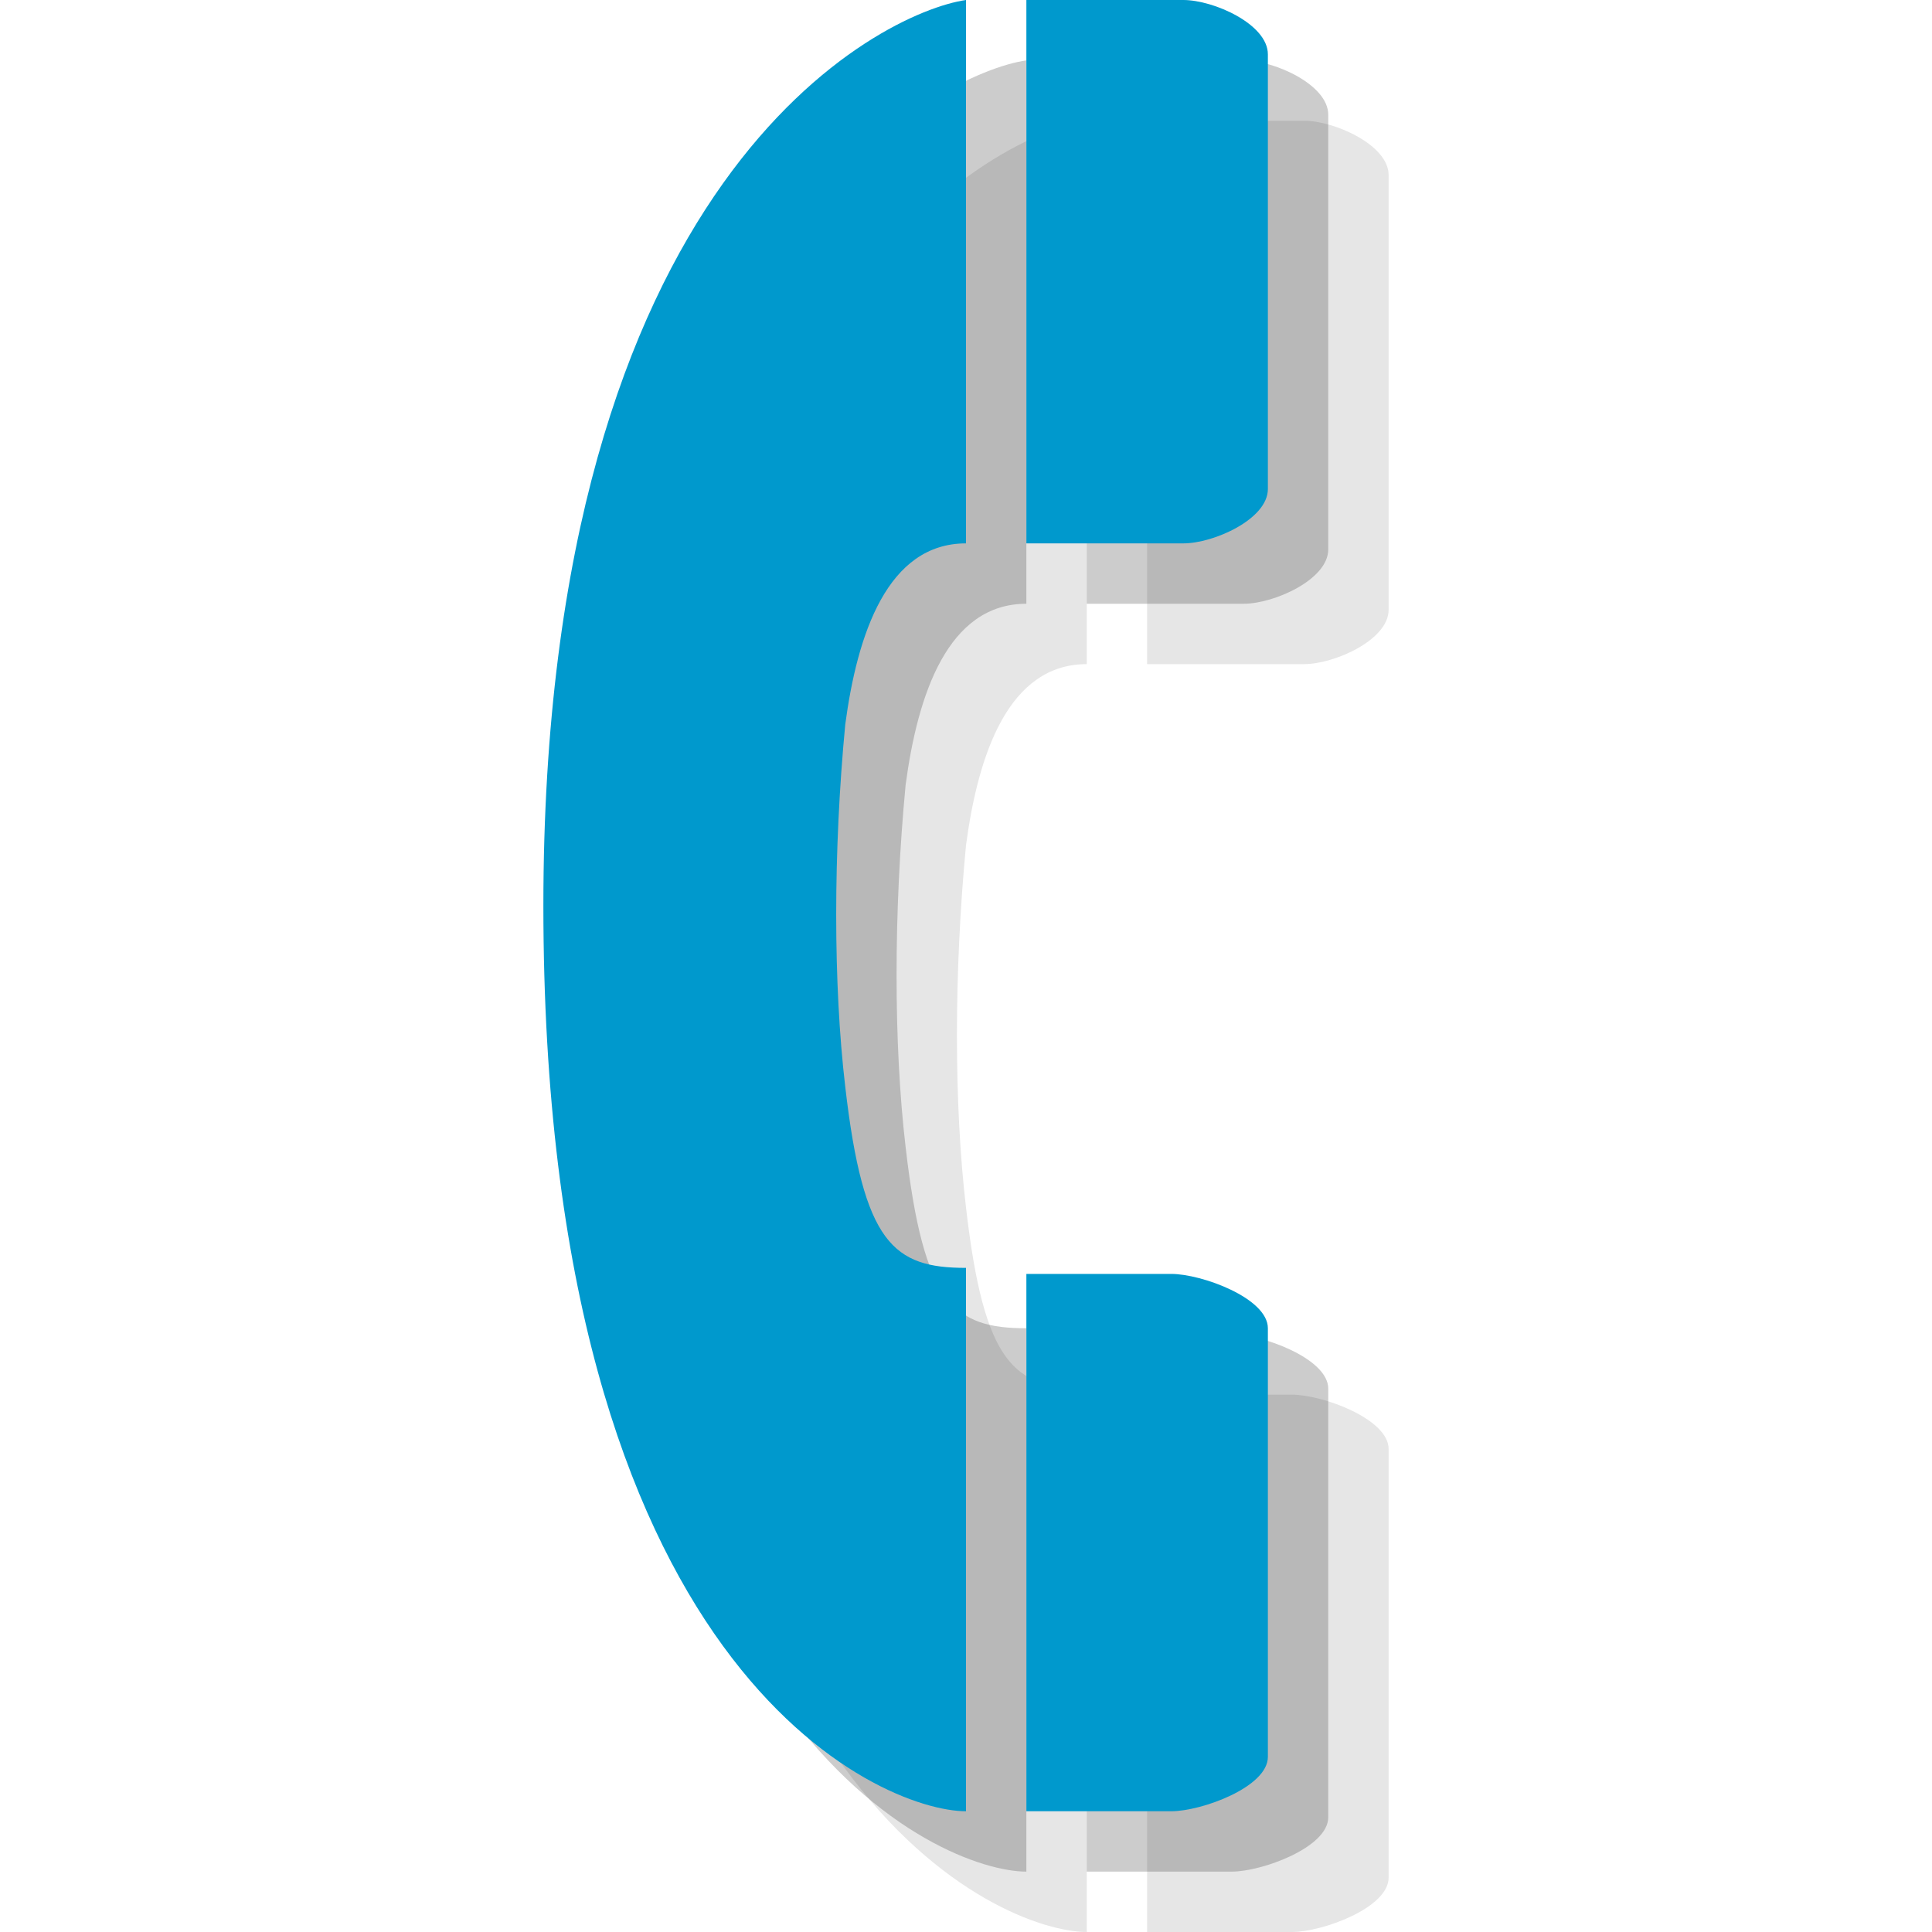 <?xml version="1.0" encoding="utf-8"?>
<!-- Generator: Adobe Illustrator 18.1.1, SVG Export Plug-In . SVG Version: 6.00 Build 0)  -->
<svg version="1.1" id="Icons" xmlns="http://www.w3.org/2000/svg" xmlns:xlink="http://www.w3.org/1999/xlink" x="0px" y="0px"
	 viewBox="0 0 32 32" enable-background="new 0 0 32 32" xml:space="preserve">
<g opacity="0.1">
	<path d="M18,2c-1.4,0.2-7,2.9-7,15c0,12.7,5.6,15,7,15v-9c-1.2,0-1.7-0.4-2-3c-0.2-1.7-0.2-3.9,0-6c0.2-1.5,0.7-3,2-3V2z"/>
	<path d="M21.4,32c0.5,0,1.6-0.4,1.6-0.9v0V24c0-0.5-1.1-0.9-1.6-0.9H19V32L21.4,32L21.4,32L21.4,32z"/>
	<path d="M21.6,11c0.5,0,1.4-0.4,1.4-0.9V2.9C23,2.4,22.1,2,21.6,2H19v9L21.6,11L21.6,11L21.6,11z"/>
</g>
<g opacity="0.2">
	<path d="M17,1c-1.4,0.2-7,2.9-7,15c0,12.7,5.6,15,7,15v-9c-1.2,0-1.7-0.4-2-3c-0.2-1.7-0.2-3.9,0-6c0.2-1.5,0.7-3,2-3V1z"/>
	<path d="M20.4,31c0.5,0,1.6-0.4,1.6-0.9v0V23c0-0.5-1.1-0.9-1.6-0.9H18V31L20.4,31L20.4,31L20.4,31z"/>
	<path d="M20.6,10c0.5,0,1.4-0.4,1.4-0.9V1.9C22,1.4,21.1,1,20.6,1H18v9L20.6,10L20.6,10L20.6,10z"/>
</g>
<g>
	<path fill="#0099CD" d="M16,0c-1.4,0.2-7,2.9-7,15c0,12.7,5.6,15,7,15v-9c-1.2,0-1.7-0.4-2-3c-0.2-1.7-0.2-3.9,0-6
		c0.2-1.5,0.7-3,2-3V0z"/>
	<path fill="#0099CD" d="M19.4,30c0.5,0,1.6-0.4,1.6-0.9v0V22c0-0.5-1.1-0.9-1.6-0.9H17V30L19.4,30L19.4,30L19.4,30z"/>
	<path fill="#0099CD" d="M19.6,9C20.1,9,21,8.6,21,8.1V0.9C21,0.4,20.1,0,19.6,0H17v9L19.6,9L19.6,9L19.6,9z"/>
</g>
</svg>
